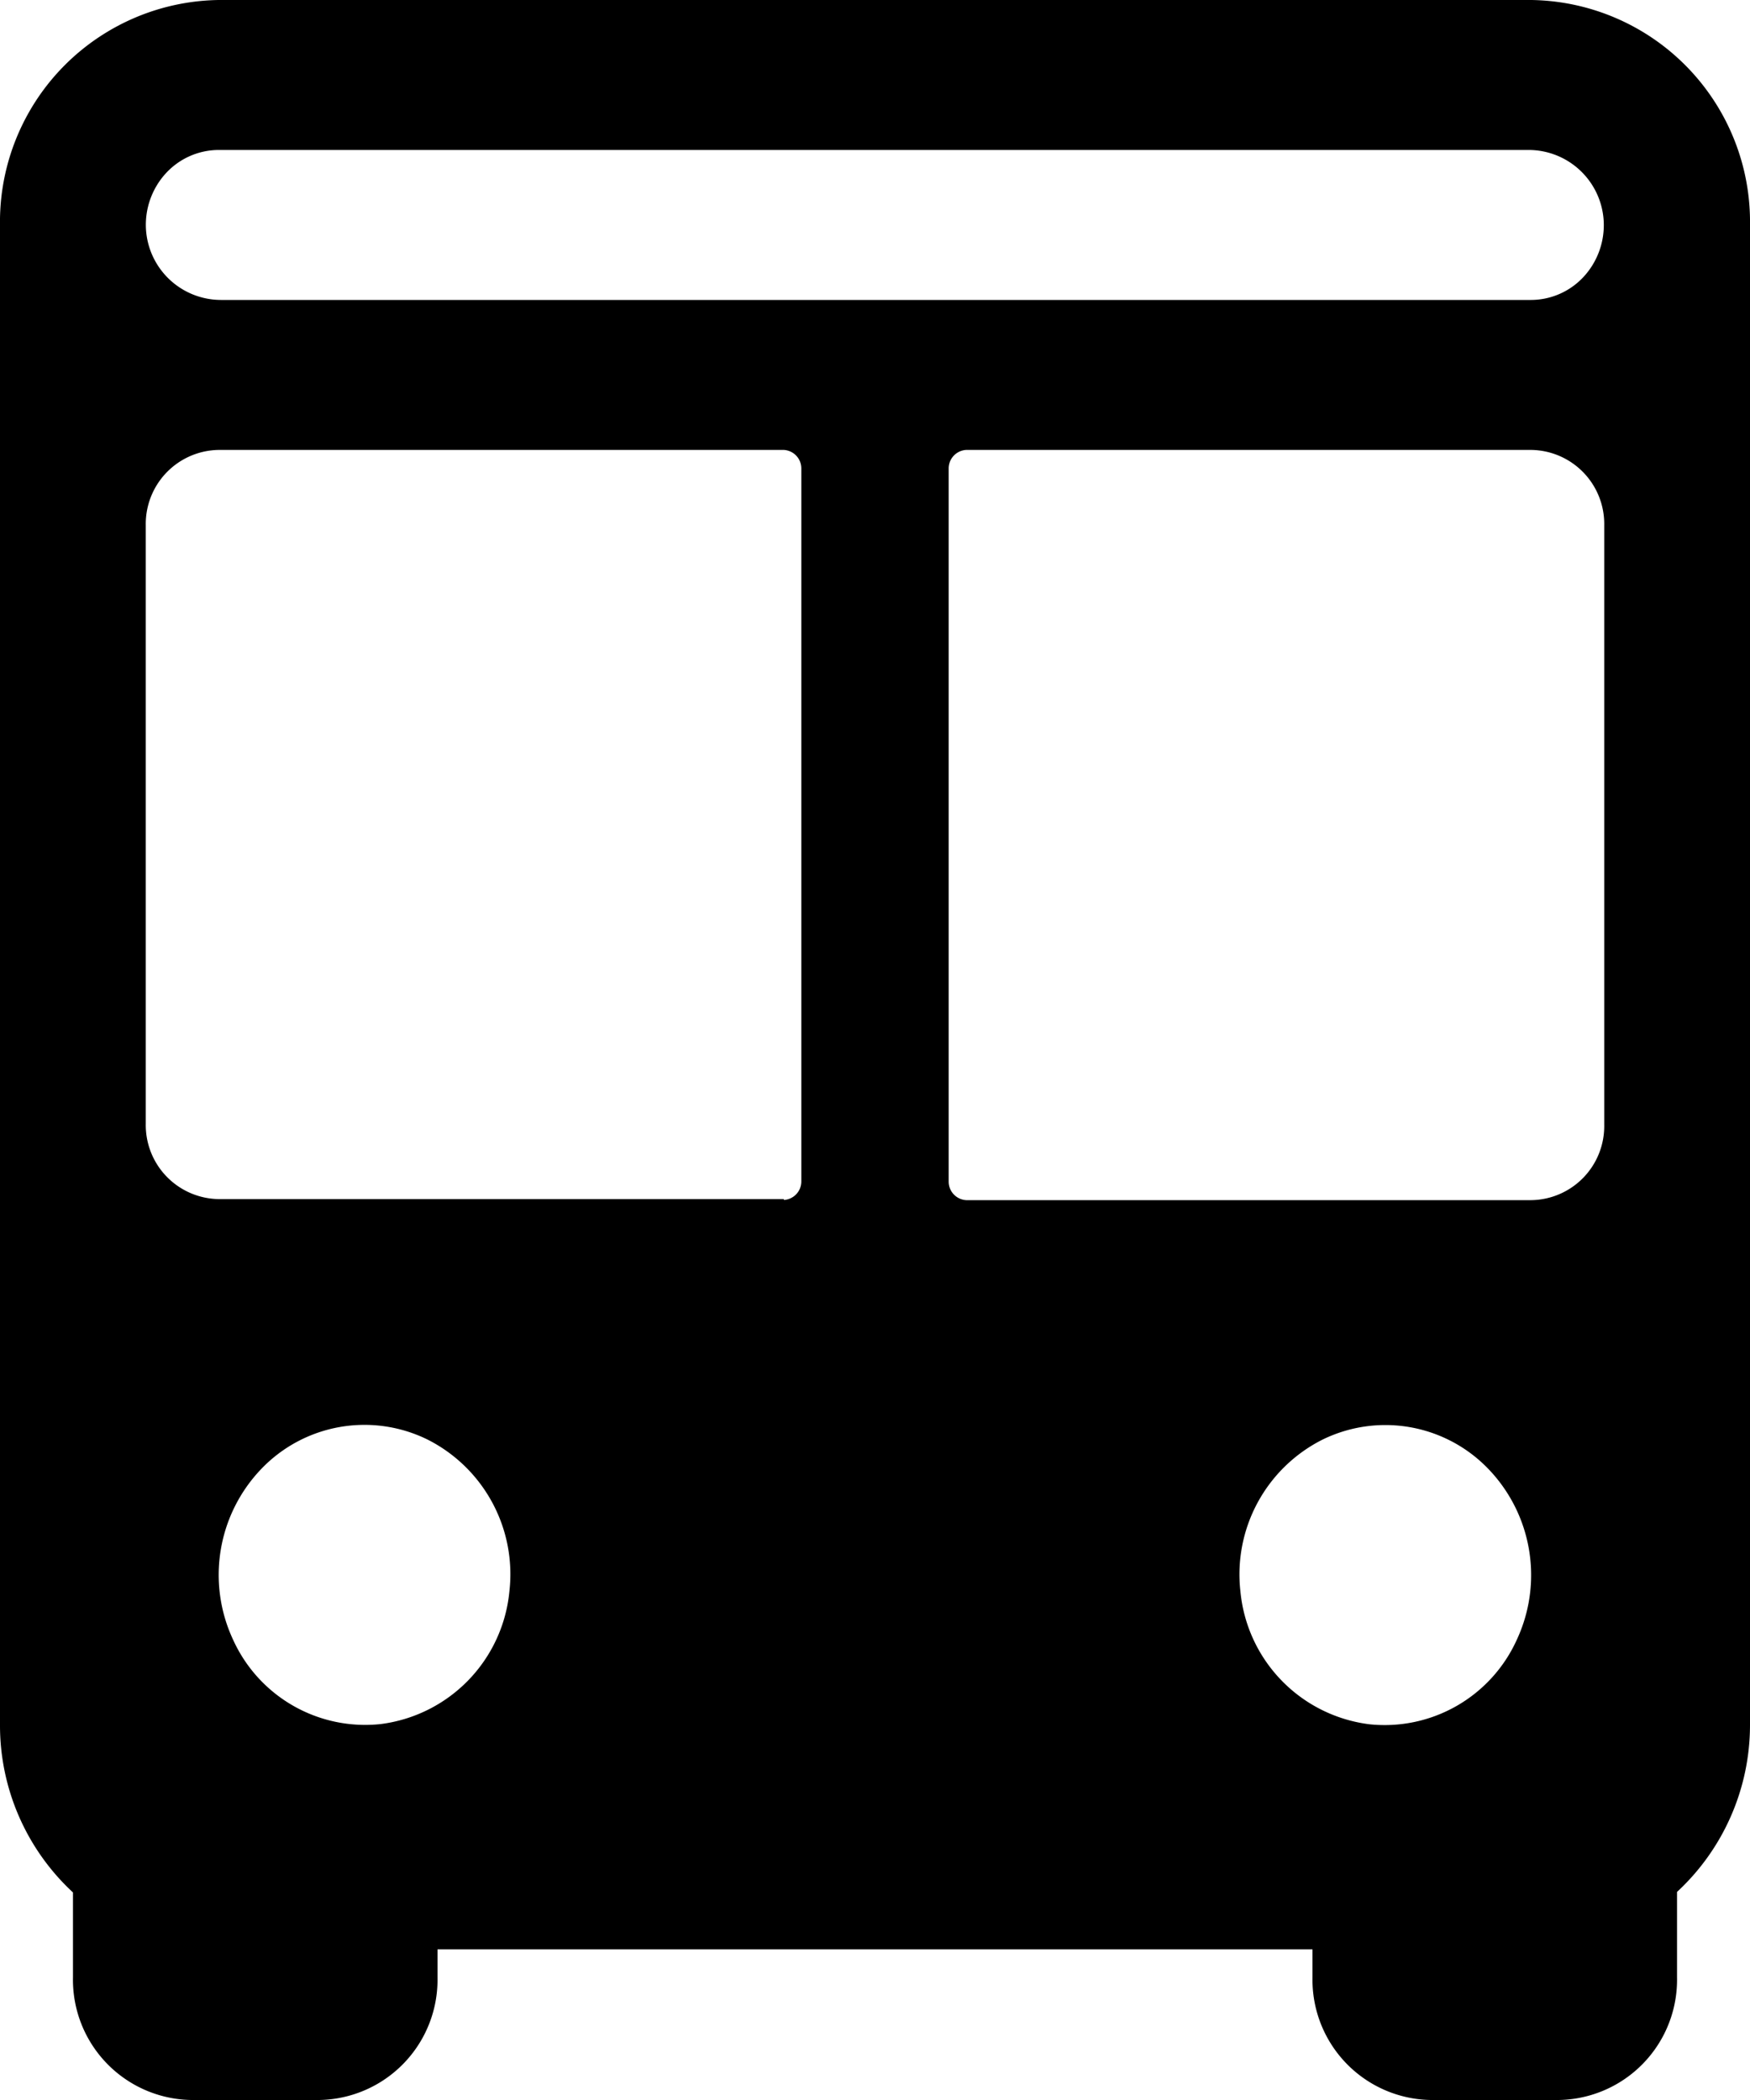 <svg width="10" height="12" viewBox="0 0 10 12" className="route-item-icon">
    <path
    fill="#000000"
    d="M72.75,32h-7.5A1.268,1.268,0,0,0,64,33.286v8.571a1.3,1.3,0,0,0,.417.957V43.3a.687.687,0,0,0,.677.7h.729a.687.687,0,0,0,.677-.7v-.161h5V43.3a.687.687,0,0,0,.677.7h.729a.687.687,0,0,0,.677-.7v-.489A1.3,1.3,0,0,0,74,41.857V33.286A1.268,1.268,0,0,0,72.75,32Zm-6.576,9.852a.829.829,0,0,1-.842-.482.875.875,0,0,1,.162-.977.816.816,0,0,1,.949-.167.862.862,0,0,1,.468.866A.846.846,0,0,1,66.174,41.852Zm2.305-3H65.25a.423.423,0,0,1-.417-.429V35a.423.423,0,0,1,.417-.429h3.229a.106.106,0,0,1,.1.107V38.75A.106.106,0,0,1,68.479,38.857ZM69,33.714H65.262a.43.43,0,0,1-.428-.407.436.436,0,0,1,.114-.317.411.411,0,0,1,.3-.133h7.488a.43.43,0,0,1,.428.407.436.436,0,0,1-.114.317.411.411,0,0,1-.3.133Zm.521.857H72.75a.423.423,0,0,1,.417.429v3.429a.423.423,0,0,1-.417.429H69.521a.106.106,0,0,1-.1-.107V34.679A.106.106,0,0,1,69.521,34.571Zm1.567,6.522a.862.862,0,0,1,.468-.866.816.816,0,0,1,.949.167.875.875,0,0,1,.162.977.829.829,0,0,1-.842.482A.846.846,0,0,1,71.088,41.093Z"
    transform="translate(-64 -32)"
    />
</svg>